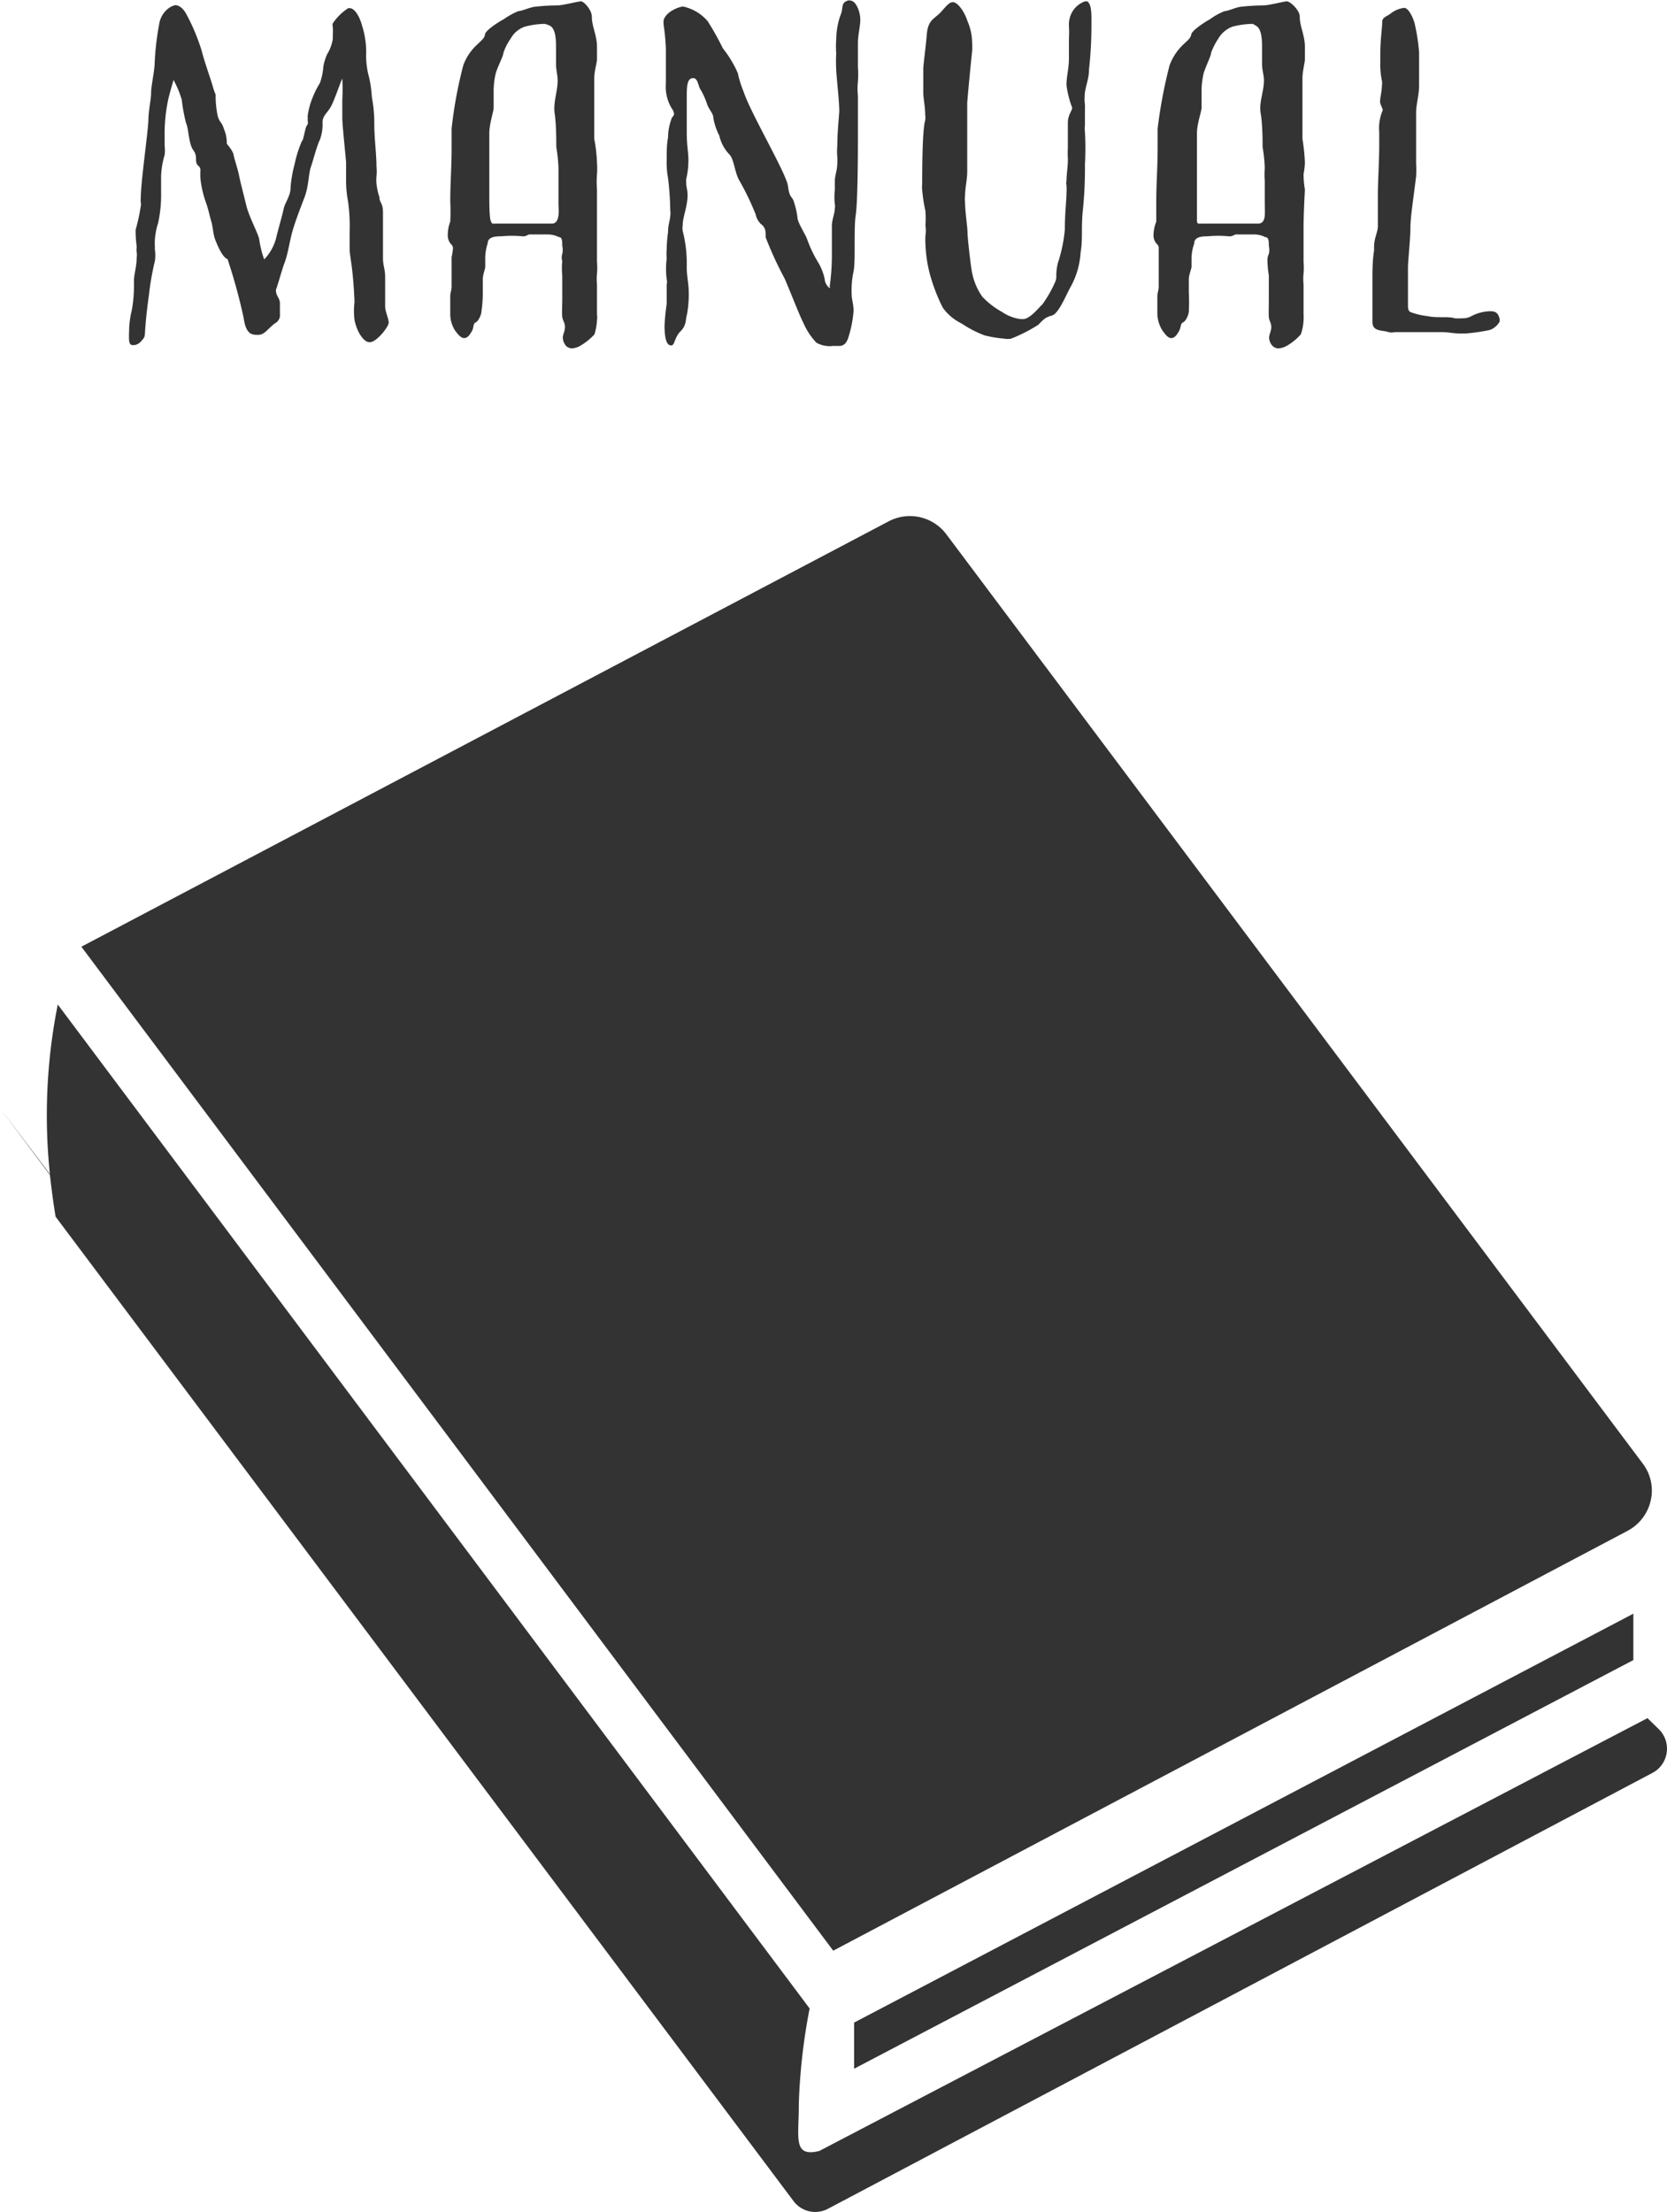 <svg id="レイヤー_1" data-name="レイヤー 1" xmlns="http://www.w3.org/2000/svg" viewBox="0 0 61.46 81.52"><defs><style>.cls-1{fill:#333;}</style></defs><path class="cls-1" d="M60,56.42a1.68,1.68,0,0,0,.86-1.12,1.64,1.64,0,0,0-.3-1.37L34.89,19.69a1.68,1.68,0,0,0-2.12-.48L3,34.89l27.72,37Z"/><path class="cls-1" d="M61.15,63.72l-.41-.4L30.21,79.27c-1,.25-.75-.51-.76-1.7a21.85,21.85,0,0,1,.4-3.55l-27.72-37a20.83,20.83,0,0,0-.29,6.25L0,40.84,1.84,43.3c.06.51.12,1,.21,1.54l27.2,36.27a1,1,0,0,0,1.28.29L60.92,65.34a1,1,0,0,0,.53-.76A1,1,0,0,0,61.15,63.72Z"/><polygon class="cls-1" points="31.49 76.24 60.22 61.18 60.22 59.47 31.49 74.54 31.49 76.24"/><path class="cls-1" d="M6.16.35a.68.68,0,0,1,.3-.16c.13,0,.29.1.42.35a7.38,7.38,0,0,1,.57,1.38c.07.3.32,1,.4,1.28s.1.26.1.29a3.53,3.53,0,0,0,.08.8c.09.27.13.16.24.5a1.22,1.22,0,0,1,.09.43.28.28,0,0,1,0,.08s.22.24.25.4.16.54.2.75.16.67.27,1.12.46,1.07.48,1.27a3.75,3.75,0,0,0,.18.72,1.78,1.78,0,0,0,.46-.87c.11-.43.22-.8.26-1s.24-.46.25-.73a4.45,4.45,0,0,1,.15-.9,4.42,4.42,0,0,1,.27-.86c.06,0,.13-.6.21-.6a.42.42,0,0,0,0-.19.18.18,0,0,0,0-.11,2.71,2.71,0,0,1,.18-.69,3,3,0,0,1,.27-.54,2.15,2.15,0,0,0,.13-.61A2,2,0,0,1,12.06,2a1.52,1.52,0,0,0,.21-.56s0-.1,0-.13a2.74,2.74,0,0,0,0-.32.21.21,0,0,1,0-.13,2,2,0,0,1,.57-.56h.05c.18,0,.37.3.46.65a3.17,3.17,0,0,1,.15,1,3,3,0,0,0,.11.91,4.46,4.46,0,0,1,.1.72,5.14,5.14,0,0,1,.09,1c0,.53.08,1.1.08,1.55a1.9,1.9,0,0,1,0,.37,1.38,1.38,0,0,0,0,.26,2.27,2.27,0,0,0,.11.51c0,.21.13.19.13.57,0,.07,0,.17,0,.26s0,.27,0,.4c0,.34,0,.58,0,1,0,.31.08.4.08.72s0,.56,0,.71v.36c0,.2.13.44.13.6s-.45.72-.69.72c-.06,0-.14,0-.27-.15s-.24-.38-.3-.67a2.73,2.73,0,0,1,0-.66c-.05-1.29-.18-1.68-.18-1.95V8.56a6.6,6.6,0,0,0-.06-1.15,4,4,0,0,1-.07-.8c0-.27,0-.51,0-.61s-.14-1.38-.14-1.65c0-.11,0-.22,0-.33s0-.23,0-.35a6.94,6.94,0,0,0,0-.76c0-.08-.27.74-.41,1s-.31.34-.32.59a1.58,1.58,0,0,1-.1.66c-.11.22-.24.74-.33,1s-.07.69-.24,1.13-.34.89-.44,1.24-.16.81-.28,1.13-.23.76-.32,1a.15.15,0,0,0,0,.09c0,.15.14.24.14.43v.39a.34.34,0,0,1-.19.35c-.27.21-.38.42-.61.42s-.45,0-.54-.64a20.88,20.88,0,0,0-.59-2.15C8.19,9.48,8,9,7.93,8.82s-.08-.46-.14-.66-.1-.41-.18-.65a3.87,3.87,0,0,1-.22-.92,2.85,2.85,0,0,1,0-.33.19.19,0,0,0-.08-.15c-.16-.14,0-.33-.18-.57s-.17-.8-.27-1a6.41,6.41,0,0,1-.16-.87,3.72,3.72,0,0,0-.29-.7s0-.05,0-.05-.18.56-.24.91a5.93,5.93,0,0,0-.1,1.14v.4a1.46,1.46,0,0,1,0,.34,3.11,3.11,0,0,0-.13.76c0,.31,0,.52,0,.68a4.85,4.85,0,0,1-.11,1.07,2.52,2.52,0,0,0-.12.62,1.85,1.85,0,0,0,0,.23V9.2a1.39,1.39,0,0,1,0,.42,10.11,10.11,0,0,0-.22,1.26c-.05.36-.1.76-.13,1.16s0,.36-.16.54a.39.39,0,0,1-.27.14c-.08,0-.15,0-.17-.17a3.07,3.07,0,0,1,0-.34,3.27,3.27,0,0,1,.1-.78,5.15,5.15,0,0,0,.08-.9v-.21c0-.19.1-.52.1-.83a.62.62,0,0,0,0-.19.78.78,0,0,1,0-.21A4.45,4.45,0,0,1,5,8.47a7.16,7.16,0,0,0,.19-.87.34.34,0,0,0,0-.14.71.71,0,0,1,0-.16c0-.59.27-2.45.28-2.87s.1-.75.1-1,.11-.72.13-1.05A10.18,10.18,0,0,1,5.87.88.9.9,0,0,1,6.16.35Z"/><path class="cls-1" d="M21.82.61c0,.37.19.69.19,1.12,0,.19,0,.32,0,.45s-.1.44-.1.7,0,.9,0,1.44c0,.34,0,.66,0,.8a5.79,5.79,0,0,1,.1.88,2.91,2.91,0,0,1,0,.42,3.53,3.53,0,0,0,0,.57s0,.9,0,1.4c0,.33,0,.85,0,1.25a2.51,2.51,0,0,1,0,.44,1.94,1.94,0,0,0,0,.4c0,.23,0,.45,0,1.11a.82.82,0,0,1,0,.22,2.34,2.34,0,0,1-.09.51,2.28,2.28,0,0,1-.52.42.71.71,0,0,1-.33.1.42.42,0,0,1-.18-.07.5.5,0,0,1-.14-.32c0-.13.08-.24.08-.4s-.08-.22-.1-.37,0-.35,0-.67,0-.67,0-.86a2.68,2.68,0,0,1,0-.53.42.42,0,0,1,0-.26.68.68,0,0,0,0-.3c0-.16,0-.32-.12-.32a.93.93,0,0,0-.42-.1l-.66,0c-.08,0-.11.07-.25.07a4.27,4.27,0,0,0-.82,0c-.14,0-.48,0-.48.26a1.78,1.78,0,0,0-.09.53c0,.16,0,.25,0,.33s-.09.29-.09.47,0,.24,0,.46a4.57,4.57,0,0,1-.05.72c0,.1-.1.35-.21.4s-.06.18-.14.32-.16.26-.29.26-.26-.18-.34-.29a1.14,1.14,0,0,1-.17-.61c0-.19,0-.45,0-.62s.05-.23.05-.39,0-.24,0-.32,0-.43,0-.76a2,2,0,0,0,.05-.31.19.19,0,0,0-.07-.16.49.49,0,0,1-.12-.37,1.34,1.34,0,0,1,.09-.46,7.48,7.48,0,0,0,0-.75c0-.64.05-1.27.05-1.94,0-.14,0-.46,0-.74a15.92,15.92,0,0,1,.43-2.33,1.92,1.92,0,0,1,.55-.8c.09-.1.24-.2.25-.34s.48-.45.69-.56a2.85,2.85,0,0,1,.54-.3c.13,0,.39-.13.6-.16a7.55,7.55,0,0,1,.83-.05c.21,0,.77-.15.88-.15S21.82.37,21.82.61ZM20.09.88a3,3,0,0,0-.73.1.94.94,0,0,0-.53.44,2,2,0,0,0-.27.53c0,.11-.2.48-.28.74a2.89,2.89,0,0,0-.08.7c0,.31,0,.44,0,.58s-.16.59-.16.94v.52c0,.62,0,1.53,0,1.76s0,.8.05.94.06.11.19.11h.29c.43,0,.85,0,1.39,0h.39c.17,0,.22-.16.24-.3s0-.29,0-.5,0-.4,0-.48,0-.16,0-.29,0-.37,0-.48a5.7,5.7,0,0,0-.08-.77c0-.22,0-.83-.06-1.24s.11-.8.11-1.22c0-.19-.06-.37-.06-.61s0-.27,0-.56,0-.74-.24-.85A1.19,1.19,0,0,0,20.09.88Z"/><path class="cls-1" d="M25.18.24a1.64,1.64,0,0,1,.91.54,10,10,0,0,1,.56,1,4.09,4.09,0,0,1,.55.91,4.15,4.15,0,0,0,.22.7c.26.79,1.57,3,1.63,3.46s.15.38.21.56A3.06,3.06,0,0,1,29.4,8c0,.21.29.61.37.85a4.58,4.58,0,0,0,.4.83,2,2,0,0,1,.24.63c0,.12.13.3.18.3s0,0,0-.06a8.28,8.28,0,0,0,.08-1.08c0-.4,0-.88,0-1.13s.11-.47.11-.68a.25.25,0,0,0,0-.12,2.41,2.41,0,0,1,0-.55V6.67c0-.22.09-.38.09-.67a1.62,1.62,0,0,0,0-.21,2.63,2.63,0,0,1,0-.43c0-.43.05-.93.07-1.21s-.1-1.28-.11-1.59a5.34,5.34,0,0,1,0-.59,3.34,3.34,0,0,1,0-.5,2.85,2.85,0,0,1,.15-.89c.13-.28,0-.47.28-.56a.12.12,0,0,1,.08,0c.19,0,.33.3.37.58s-.08.62-.08,1,0,.59,0,.86a3.7,3.7,0,0,1,0,.55,2.33,2.33,0,0,0,0,.51c0,.34,0,.62,0,.85v.25c0,.2,0,.34,0,.56s0,2.21-.08,2.74,0,1.68-.08,2.08a3.37,3.37,0,0,0-.07.87c0,.14.07.36.07.59a4.27,4.27,0,0,1-.2,1c-.06.18-.16.29-.33.29h-.23a1,1,0,0,1-.61-.12,2.5,2.5,0,0,1-.48-.73c-.14-.26-.56-1.35-.7-1.65a13.47,13.47,0,0,1-.69-1.5c0-.21,0-.31-.11-.44a.67.67,0,0,1-.26-.41,10,10,0,0,0-.62-1.28c-.16-.31-.18-.76-.35-.93A1.47,1.47,0,0,1,26.52,5a2.33,2.33,0,0,1-.22-.65c0-.16-.11-.24-.22-.48a2.83,2.83,0,0,0-.24-.55c-.1-.12-.1-.44-.28-.44s-.24.16-.24.62c0,.75,0,1,0,1.41s.05.64.06.93a3,3,0,0,1-.08.76.76.76,0,0,0,0,.15c0,.14.05.25.05.45,0,.4-.18.8-.18,1.1a.66.66,0,0,0,0,.21,4.81,4.81,0,0,1,.15,1.12v.26c0,.25.07.6.07.8a4,4,0,0,1-.07.94c-.05.14,0,.35-.23.58s-.21.52-.34.52-.24-.12-.25-.7a7.77,7.77,0,0,1,.08-.83c0-.15,0-.24,0-.34s0-.25,0-.37a.42.42,0,0,0,0-.2,3,3,0,0,1,0-.76,1.94,1.94,0,0,1,0-.33,5,5,0,0,1,.05-.64c0-.26.06-.39.08-.58s0-.16,0-.3a10.74,10.74,0,0,0-.08-1.11,3.2,3.2,0,0,1-.05-.64c0-.32,0-.64.05-.85a2,2,0,0,1,.12-.68c0-.07.1-.12.1-.2a.4.4,0,0,0-.08-.2,1.52,1.52,0,0,1-.22-.92c0-.35,0-.88,0-1.28a7.76,7.76,0,0,0-.08-.86.86.86,0,0,1,0-.21C24.57.43,25,.26,25.18.24Z"/><path class="cls-1" d="M34.59.54c.2-.17.36-.46.54-.46s.43.35.54.7a2,2,0,0,1,.17.79,2,2,0,0,1,0,.32c-.06.59-.13,1.28-.18,1.9,0,.2,0,.34,0,.47v.91c0,.19,0,.35,0,1.17,0,.27-.08.59-.08.89a.68.68,0,0,0,0,.21c0,.35.09.93.09,1.12s.1,1.06.15,1.38a2.33,2.33,0,0,0,.4,1,3,3,0,0,0,.73.56,1.56,1.56,0,0,0,.68.26l.09,0c.26,0,.61-.46.71-.54a4.49,4.49,0,0,0,.46-.8c.11-.24,0-.22.11-.72a5.49,5.49,0,0,0,.26-1.25c0-.62.06-1.06.06-1.34a2.18,2.18,0,0,0,0-.28.34.34,0,0,1,0-.16c0-.22.05-.54.05-.73a.54.54,0,0,0,0-.11,3.25,3.25,0,0,1,0-.37V4.53c0-.3.16-.45.16-.56a3.66,3.66,0,0,1-.21-.83c0-.35.09-.6.09-1,0-.2,0-.5,0-.71a4.4,4.4,0,0,0,0-.48.94.94,0,0,1,.11-.49A.89.89,0,0,1,40,.05h.09c.09.08.15.2.15.63V.94a14.56,14.56,0,0,1-.09,1.62c0,.4-.16.66-.16,1a1.55,1.55,0,0,0,0,.21A1,1,0,0,1,40,4c0,.22,0,.41,0,.63a.93.93,0,0,0,0,.23,10.68,10.68,0,0,1,0,1.2,14.85,14.85,0,0,1-.07,1.62c-.08.72,0,1.12-.09,1.63a3,3,0,0,1-.36,1.25c-.17.29-.44,1-.7,1.07s-.32.16-.5.34a5.84,5.84,0,0,1-1,.51.67.67,0,0,1-.26,0,4.45,4.45,0,0,1-.72-.12,4.08,4.08,0,0,1-.85-.44,1.83,1.83,0,0,1-.69-.58,6.56,6.56,0,0,1-.48-1.25A5,5,0,0,1,34.12,9a2.33,2.33,0,0,1,0-.32,1.14,1.14,0,0,0,0-.36,4.73,4.73,0,0,0,0-.54A5.63,5.63,0,0,1,34,7a.78.78,0,0,1,0-.21c0-.4,0-2,.11-2.35a.75.75,0,0,0,0-.22c0-.29-.07-.61-.07-.79s0-.75,0-.89.09-.79.13-1.27S34.39.72,34.59.54Z"/><path class="cls-1" d="M47.92.61c0,.37.19.69.19,1.12,0,.19,0,.32,0,.45s-.09.44-.09.7,0,.9,0,1.44c0,.34,0,.66,0,.8a7.3,7.3,0,0,1,.09.88,2.91,2.91,0,0,1-.05.42,3.53,3.53,0,0,0,.05.57s-.05.9-.05,1.4c0,.33,0,.85,0,1.25a2.51,2.51,0,0,1,0,.44,1.94,1.94,0,0,0,0,.4c0,.23,0,.45,0,1.11a1.62,1.62,0,0,1,0,.22,1.84,1.84,0,0,1-.1.51,2,2,0,0,1-.51.42.72.72,0,0,1-.34.1.38.38,0,0,1-.17-.07.46.46,0,0,1-.15-.32c0-.13.08-.24.08-.4s-.08-.22-.09-.37,0-.35,0-.67,0-.67,0-.86a3.74,3.74,0,0,1-.05-.53.51.51,0,0,1,.05-.26.64.64,0,0,0,0-.3c0-.16,0-.32-.13-.32a.88.88,0,0,0-.41-.1l-.66,0c-.08,0-.11.07-.26.07a4.09,4.09,0,0,0-.81,0c-.15,0-.48,0-.48.26a1.78,1.78,0,0,0-.1.53c0,.16,0,.25,0,.33s-.1.29-.1.47,0,.24,0,.46a7.19,7.19,0,0,1,0,.72c0,.1-.1.35-.21.4s-.07.18-.15.32-.16.26-.29.26-.25-.18-.33-.29a1.22,1.22,0,0,1-.18-.61c0-.19,0-.45,0-.62s.05-.23.05-.39,0-.24,0-.32,0-.43,0-.76c0-.12,0-.21,0-.31a.18.18,0,0,0-.06-.16.46.46,0,0,1-.13-.37,1.35,1.35,0,0,1,.1-.46c0-.1,0-.53,0-.75,0-.64.05-1.27.05-1.94,0-.14,0-.46,0-.74a17.77,17.77,0,0,1,.44-2.33,2,2,0,0,1,.54-.8c.1-.1.24-.2.26-.34s.48-.45.69-.56a2.35,2.35,0,0,1,.54-.3c.13,0,.38-.13.59-.16a7.86,7.86,0,0,1,.83-.05c.21,0,.77-.15.88-.15S47.92.37,47.92.61ZM46.19.88a3.08,3.08,0,0,0-.74.1,1,1,0,0,0-.53.44,2.4,2.4,0,0,0-.27.53c0,.11-.19.48-.27.74a2.89,2.89,0,0,0-.08.7c0,.31,0,.44,0,.58s-.17.59-.17.94v.52c0,.62,0,1.53,0,1.76s0,.8,0,.94.07.11.2.11h.29c.43,0,.84,0,1.39,0h.38c.18,0,.23-.16.24-.3s0-.29,0-.5,0-.4,0-.48,0-.16,0-.29a3.23,3.23,0,0,1,0-.48,5.7,5.7,0,0,0-.08-.77c0-.22,0-.83-.07-1.24s.12-.8.12-1.22c0-.19-.07-.37-.07-.61s0-.27,0-.56,0-.74-.24-.85A1.29,1.29,0,0,0,46.19.88Z"/><path class="cls-1" d="M51.27.5a1,1,0,0,1,.5-.21c.19,0,.38.49.4.64a7,7,0,0,1,.15,1c0,.8,0,1,0,1.22,0,.35-.11.7-.11,1,0,.46,0,.65,0,.88s0,.57,0,1a3.77,3.77,0,0,1,0,.47C52.11,7.33,52,8,52,8.4s-.09,1.22-.09,1.46,0,.74,0,1,0,.26,0,.37,0,.22.09.27a2.59,2.59,0,0,0,.63.15c.37.08.77,0,1,.08a2,2,0,0,0,.27,0,.67.67,0,0,0,.35-.08,1.57,1.57,0,0,1,.69-.18c.22,0,.3.08.35.29,0,0,0,.05,0,.08s-.13.24-.36.32a7,7,0,0,1-.88.13l-.25,0c-.21,0-.4-.05-.64-.05s-.31,0-.39,0c-.25,0-.49,0-.91,0l-.43,0a.56.56,0,0,1-.24,0c-.19-.08-.59,0-.59-.37s0-.58,0-.88,0-.29,0-.4,0-.16,0-.26c0-.32,0-.75.06-1.09,0,0,0-.08,0-.12,0-.37.14-.55.14-.79s0-.21,0-.27,0-.39,0-.56,0-.11,0-.35c0-.42.05-1.25.05-1.75,0-.13,0-.22,0-.29s0-.16,0-.24a1.69,1.69,0,0,1,.13-.81,0,0,0,0,0,0,0c0-.07-.1-.21-.1-.32s.07-.4.07-.6a.47.47,0,0,0,0-.16,2.83,2.83,0,0,1-.06-.67c0-.11,0-.22,0-.35,0-.47.07-.95.07-1.14S51.11.62,51.27.5Z"/></svg>